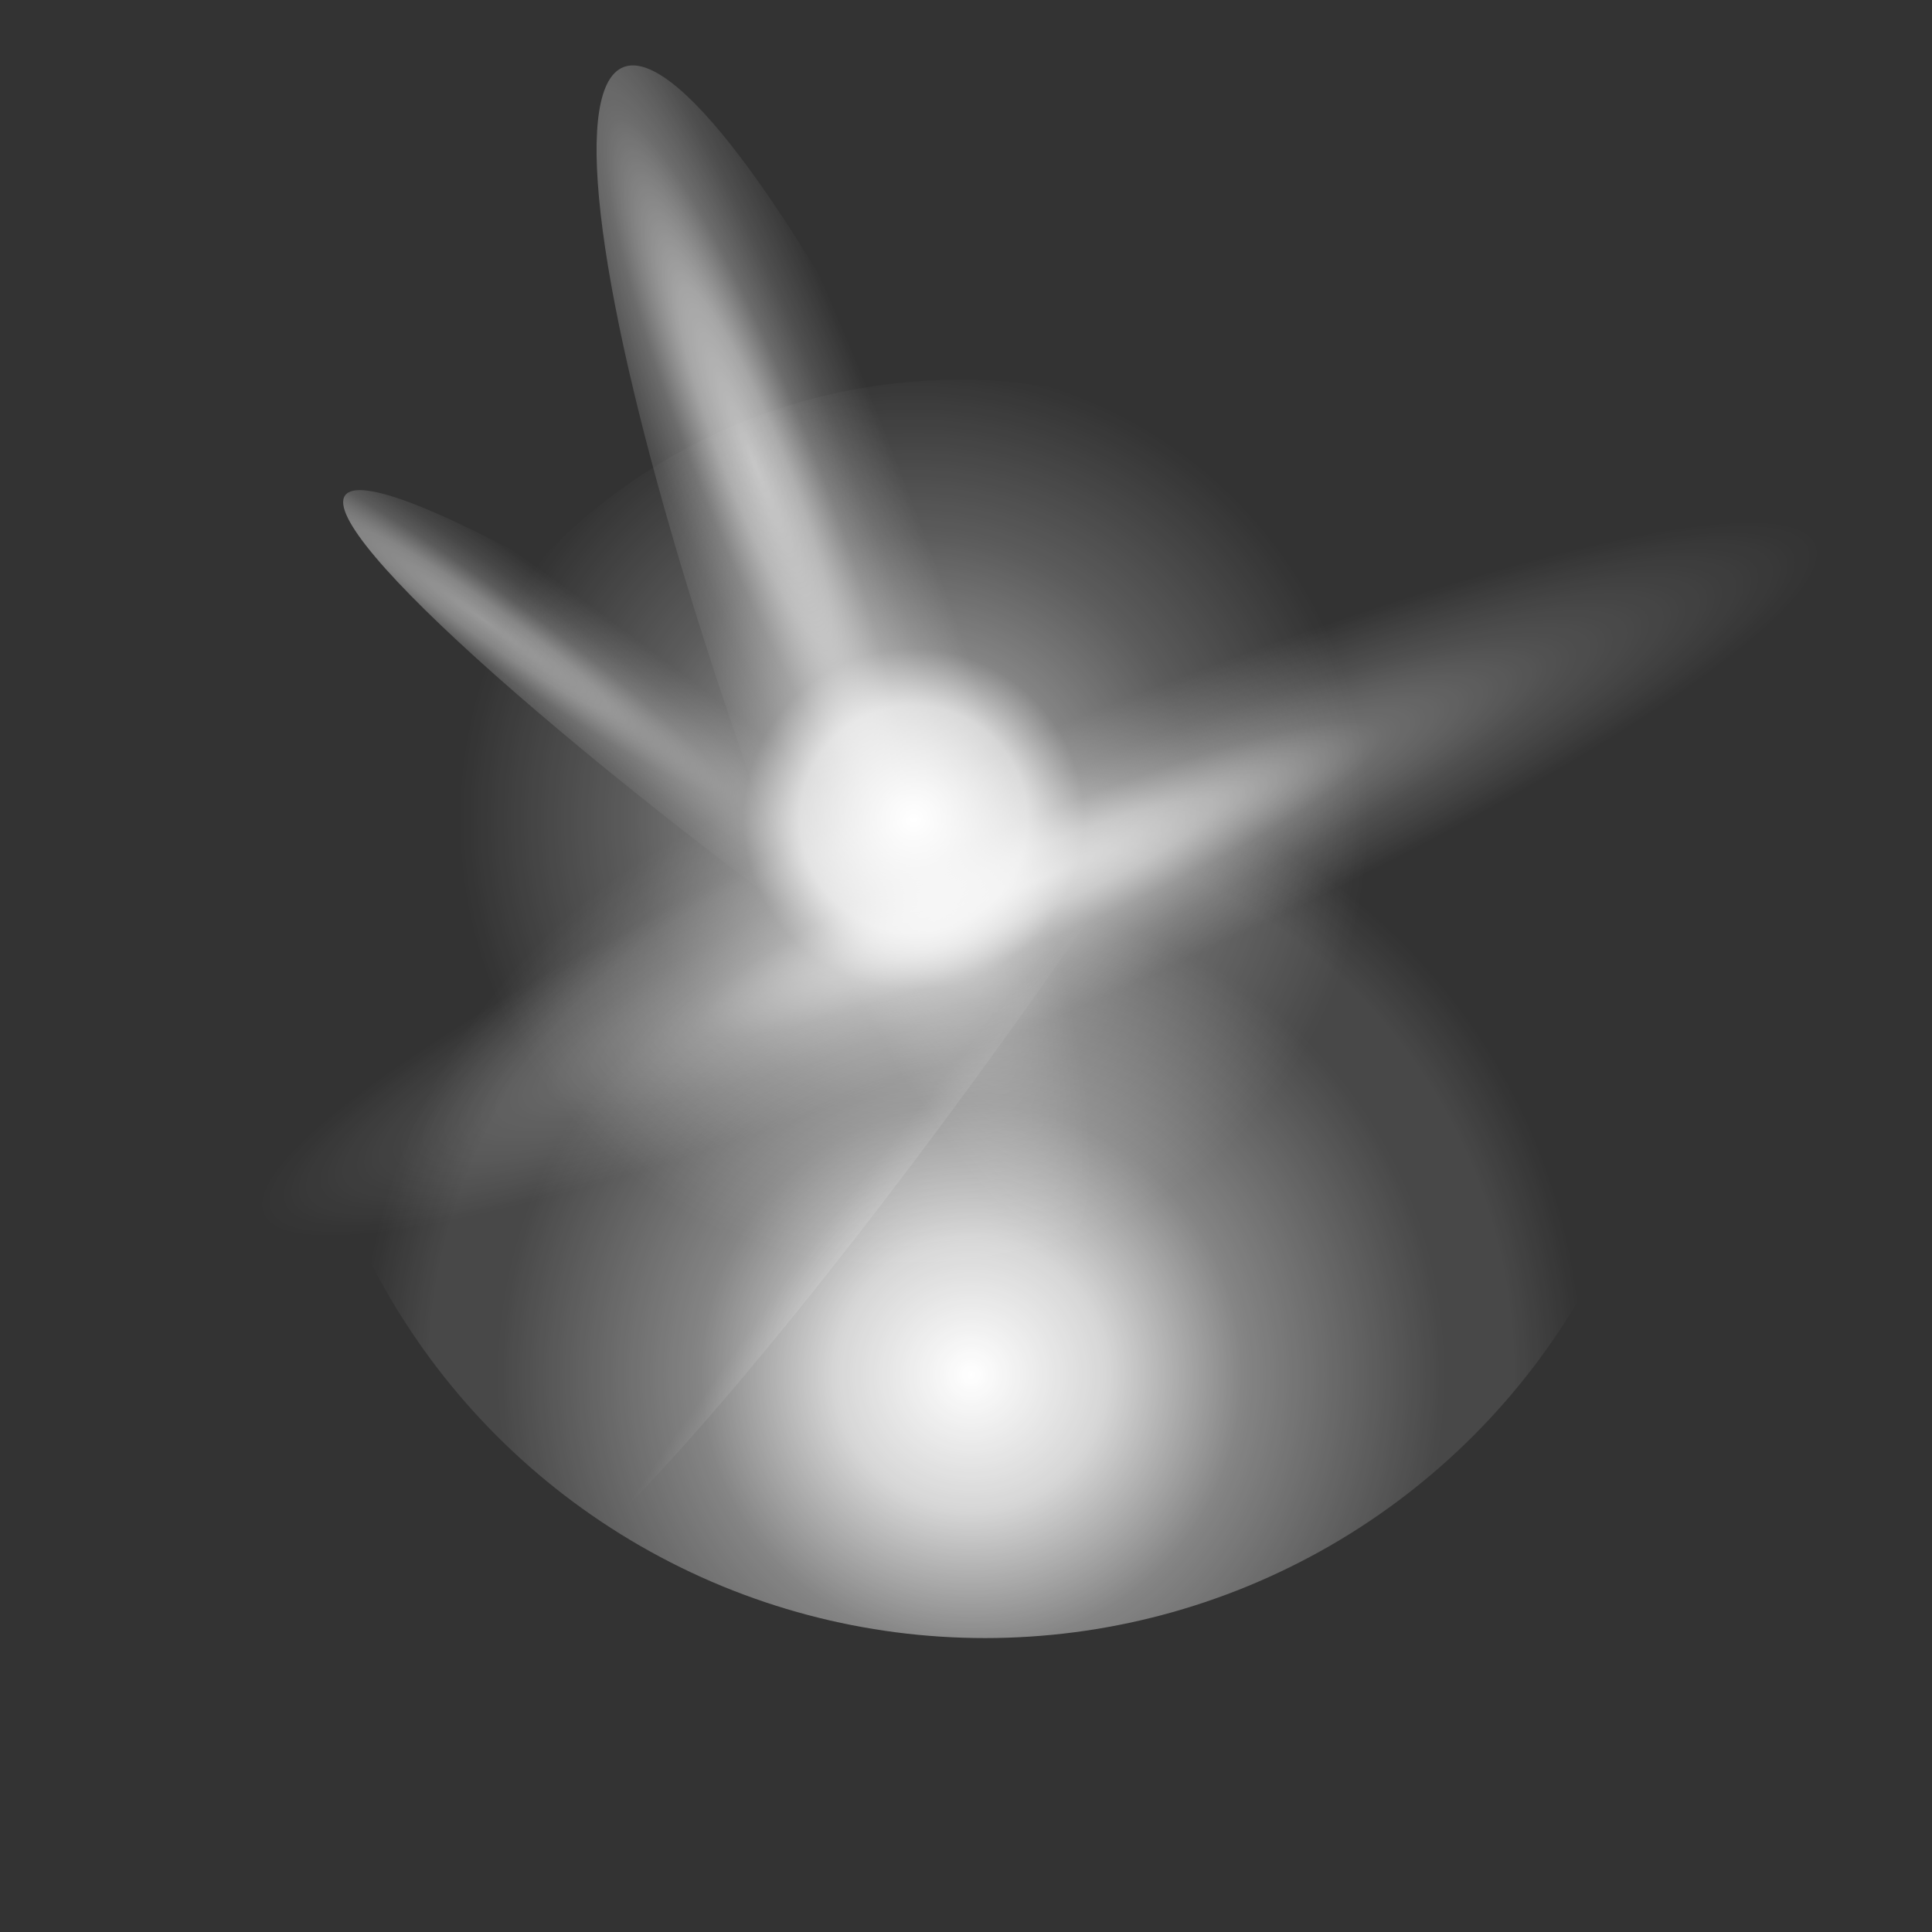 <?xml version="1.0" encoding="UTF-8"?>
<svg id="_레이어_1" xmlns="http://www.w3.org/2000/svg" version="1.1" xmlns:xlink="http://www.w3.org/1999/xlink" viewBox="0 0 234 234">
  <rect x="0" y="0" width="234" height="234" fill="#333333" stroke="none"/>
  <!-- Generator: Adobe Illustrator 29.3.0, SVG Export Plug-In . SVG Version: 2.1.0 Build 146)  -->
  <defs>
    <style>
      .st0 {
        fill: url(#_무제_그라디언트_85);
      }

      .st0, .st1, .st2, .st3 {
        fill-opacity: .5;
      }

      .st1 {
        fill: url(#_무제_그라디언트_84);
      }

      .st4 {
        fill: url(#_무제_그라디언트_10);
      }

      .st5 {
        fill: url(#_무제_그라디언트_83);
      }

      .st5, .st6 {
        fill-opacity: .7;
      }

      .st2 {
        fill: url(#_무제_그라디언트_82);
      }

      .st7 {
        fill: url(#_무제_그라디언트_6);
      }

      .st6 {
        fill: url(#_무제_그라디언트_8);
      }

      .st3 {
        fill: url(#_무제_그라디언트_81);
      }
    </style>
    <radialGradient id="_무제_그라디언트_10" data-name="무제 그라디언트 10" cx="-1736.4" cy="-8.8" fx="-1736.4" fy="-8.8" r="1.1" gradientTransform="translate(-539.5 129528.1) rotate(90) scale(74.5 74.7)" gradientUnits="userSpaceOnUse">
      <stop offset="0" stop-color="#fff"/>
      <stop offset=".2" stop-color="#fff" stop-opacity=".8"/>
      <stop offset=".4" stop-color="#fff" stop-opacity=".4"/>
      <stop offset=".6" stop-color="#fff" stop-opacity=".2"/>
      <stop offset=".6" stop-color="#fff" stop-opacity=".2"/>
      <stop offset=".7" stop-color="#fff" stop-opacity=".1"/>
      <stop offset=".8" stop-color="#fff" stop-opacity=".1"/>
      <stop offset=".9" stop-color="#fff" stop-opacity="0"/>
    </radialGradient>
    <radialGradient id="_무제_그라디언트_8" data-name="무제 그라디언트 8" cx="-1769.4" cy="-129.1" fx="-1769.4" fy="-129.1" r="1.1" gradientTransform="translate(-183007.5 -1994.6) rotate(-180) scale(103.5 16.3)" gradientUnits="userSpaceOnUse">
      <stop offset="0" stop-color="#fff"/>
      <stop offset=".2" stop-color="#fff" stop-opacity=".8"/>
      <stop offset=".4" stop-color="#fff" stop-opacity=".4"/>
      <stop offset=".6" stop-color="#fff" stop-opacity=".2"/>
      <stop offset=".9" stop-color="#fff" stop-opacity="0"/>
    </radialGradient>
    <radialGradient id="_무제_그라디언트_81" data-name="무제 그라디언트 8" cx="-1790.7" cy="-49.2" fx="-1790.7" fy="-49.2" r="1.1" gradientTransform="translate(-122000.2 -87216.7) rotate(-144.6) scale(83.8 9.1)" xlink:href="#_무제_그라디언트_8"/>
    <radialGradient id="_무제_그라디언트_82" data-name="무제 그라디언트 8" cx="-1770.2" cy="301.2" fx="-1770.2" fy="301.2" r="1.1" gradientTransform="translate(148401.9 -2610.8) scale(83.8 9.1)" xlink:href="#_무제_그라디언트_8"/>
    <radialGradient id="_무제_그라디언트_83" data-name="무제 그라디언트 8" cx="-1783" cy="75.3" fx="-1783" fy="75.3" r="1.1" gradientTransform="translate(-1112.2 -184133.4) rotate(-90) scale(103.3 16.3)" xlink:href="#_무제_그라디언트_8"/>
    <radialGradient id="_무제_그라디언트_6" data-name="무제 그라디언트 6" cx="-1731.8" cy="-13.4" fx="-1731.8" fy="-13.4" r="1.1" gradientTransform="translate(-726.6 108163.6) rotate(90) scale(62.4 62.5)" gradientUnits="userSpaceOnUse">
      <stop offset="0" stop-color="#fff"/>
      <stop offset=".2" stop-color="#fff" stop-opacity=".8"/>
      <stop offset=".3" stop-color="#fff" stop-opacity=".4"/>
      <stop offset=".5" stop-color="#fff" stop-opacity=".2"/>
      <stop offset=".8" stop-color="#fff" stop-opacity="0"/>
    </radialGradient>
    <radialGradient id="_무제_그라디언트_84" data-name="무제 그라디언트 8" cx="-1787.1" cy="680.7" fx="-1787.1" fy="680.7" r="1.1" gradientTransform="translate(149322.6 13645.6) rotate(7.5) scale(83.8 9.1) skewX(0)" xlink:href="#_무제_그라디언트_8"/>
    <radialGradient id="_무제_그라디언트_85" data-name="무제 그라디언트 8" cx="-1739.4" cy="1023.3" fx="-1739.4" fy="1023.3" r="1.1" gradientTransform="translate(-145572.4 9390.1) rotate(-180) scale(83.8 9.1)" xlink:href="#_무제_그라디언트_8"/>
  </defs>
  <ellipse class="st4" cx="119.3" cy="115.1" rx="83.5" ry="83.3"/>
  <ellipse class="st6" cx="118" cy="109.6" rx="115.7" ry="18.2" transform="translate(-33.8 55.8) rotate(-23.4)"/>
  <path class="st3" d="M194.6,168.7c-3.3,4.6-40.1-16.1-82.3-46.1-42.2-30-73.8-58-70.5-62.6,3.3-4.6,40.1,16.1,82.3,46.1,42.2,30,73.8,58,70.5,62.6Z"/>
  <ellipse class="st2" cx="116.4" cy="115.7" rx="93.7" ry="10.1" transform="translate(-45.3 143.6) rotate(-54.6)"/>
  <ellipse class="st5" cx="118.4" cy="115.5" rx="18.3" ry="115.6" transform="translate(-34.4 52.2) rotate(-21.8)"/>
  <ellipse class="st7" cx="116.2" cy="115.8" rx="69.9" ry="69.8"/>
  <path class="st1" d="M16.5,99.1c.7-5.5,42.9-4.6,94.2,2.2,51.3,6.8,92.3,16.8,91.6,22.3-.7,5.5-42.9,4.6-94.2-2.2-51.3-6.8-92.3-16.8-91.6-22.3Z"/>
  <ellipse class="st0" cx="118" cy="116.8" rx="93.7" ry="10.1" transform="translate(-11.4 220.8) rotate(-83.5)"/>
</svg>